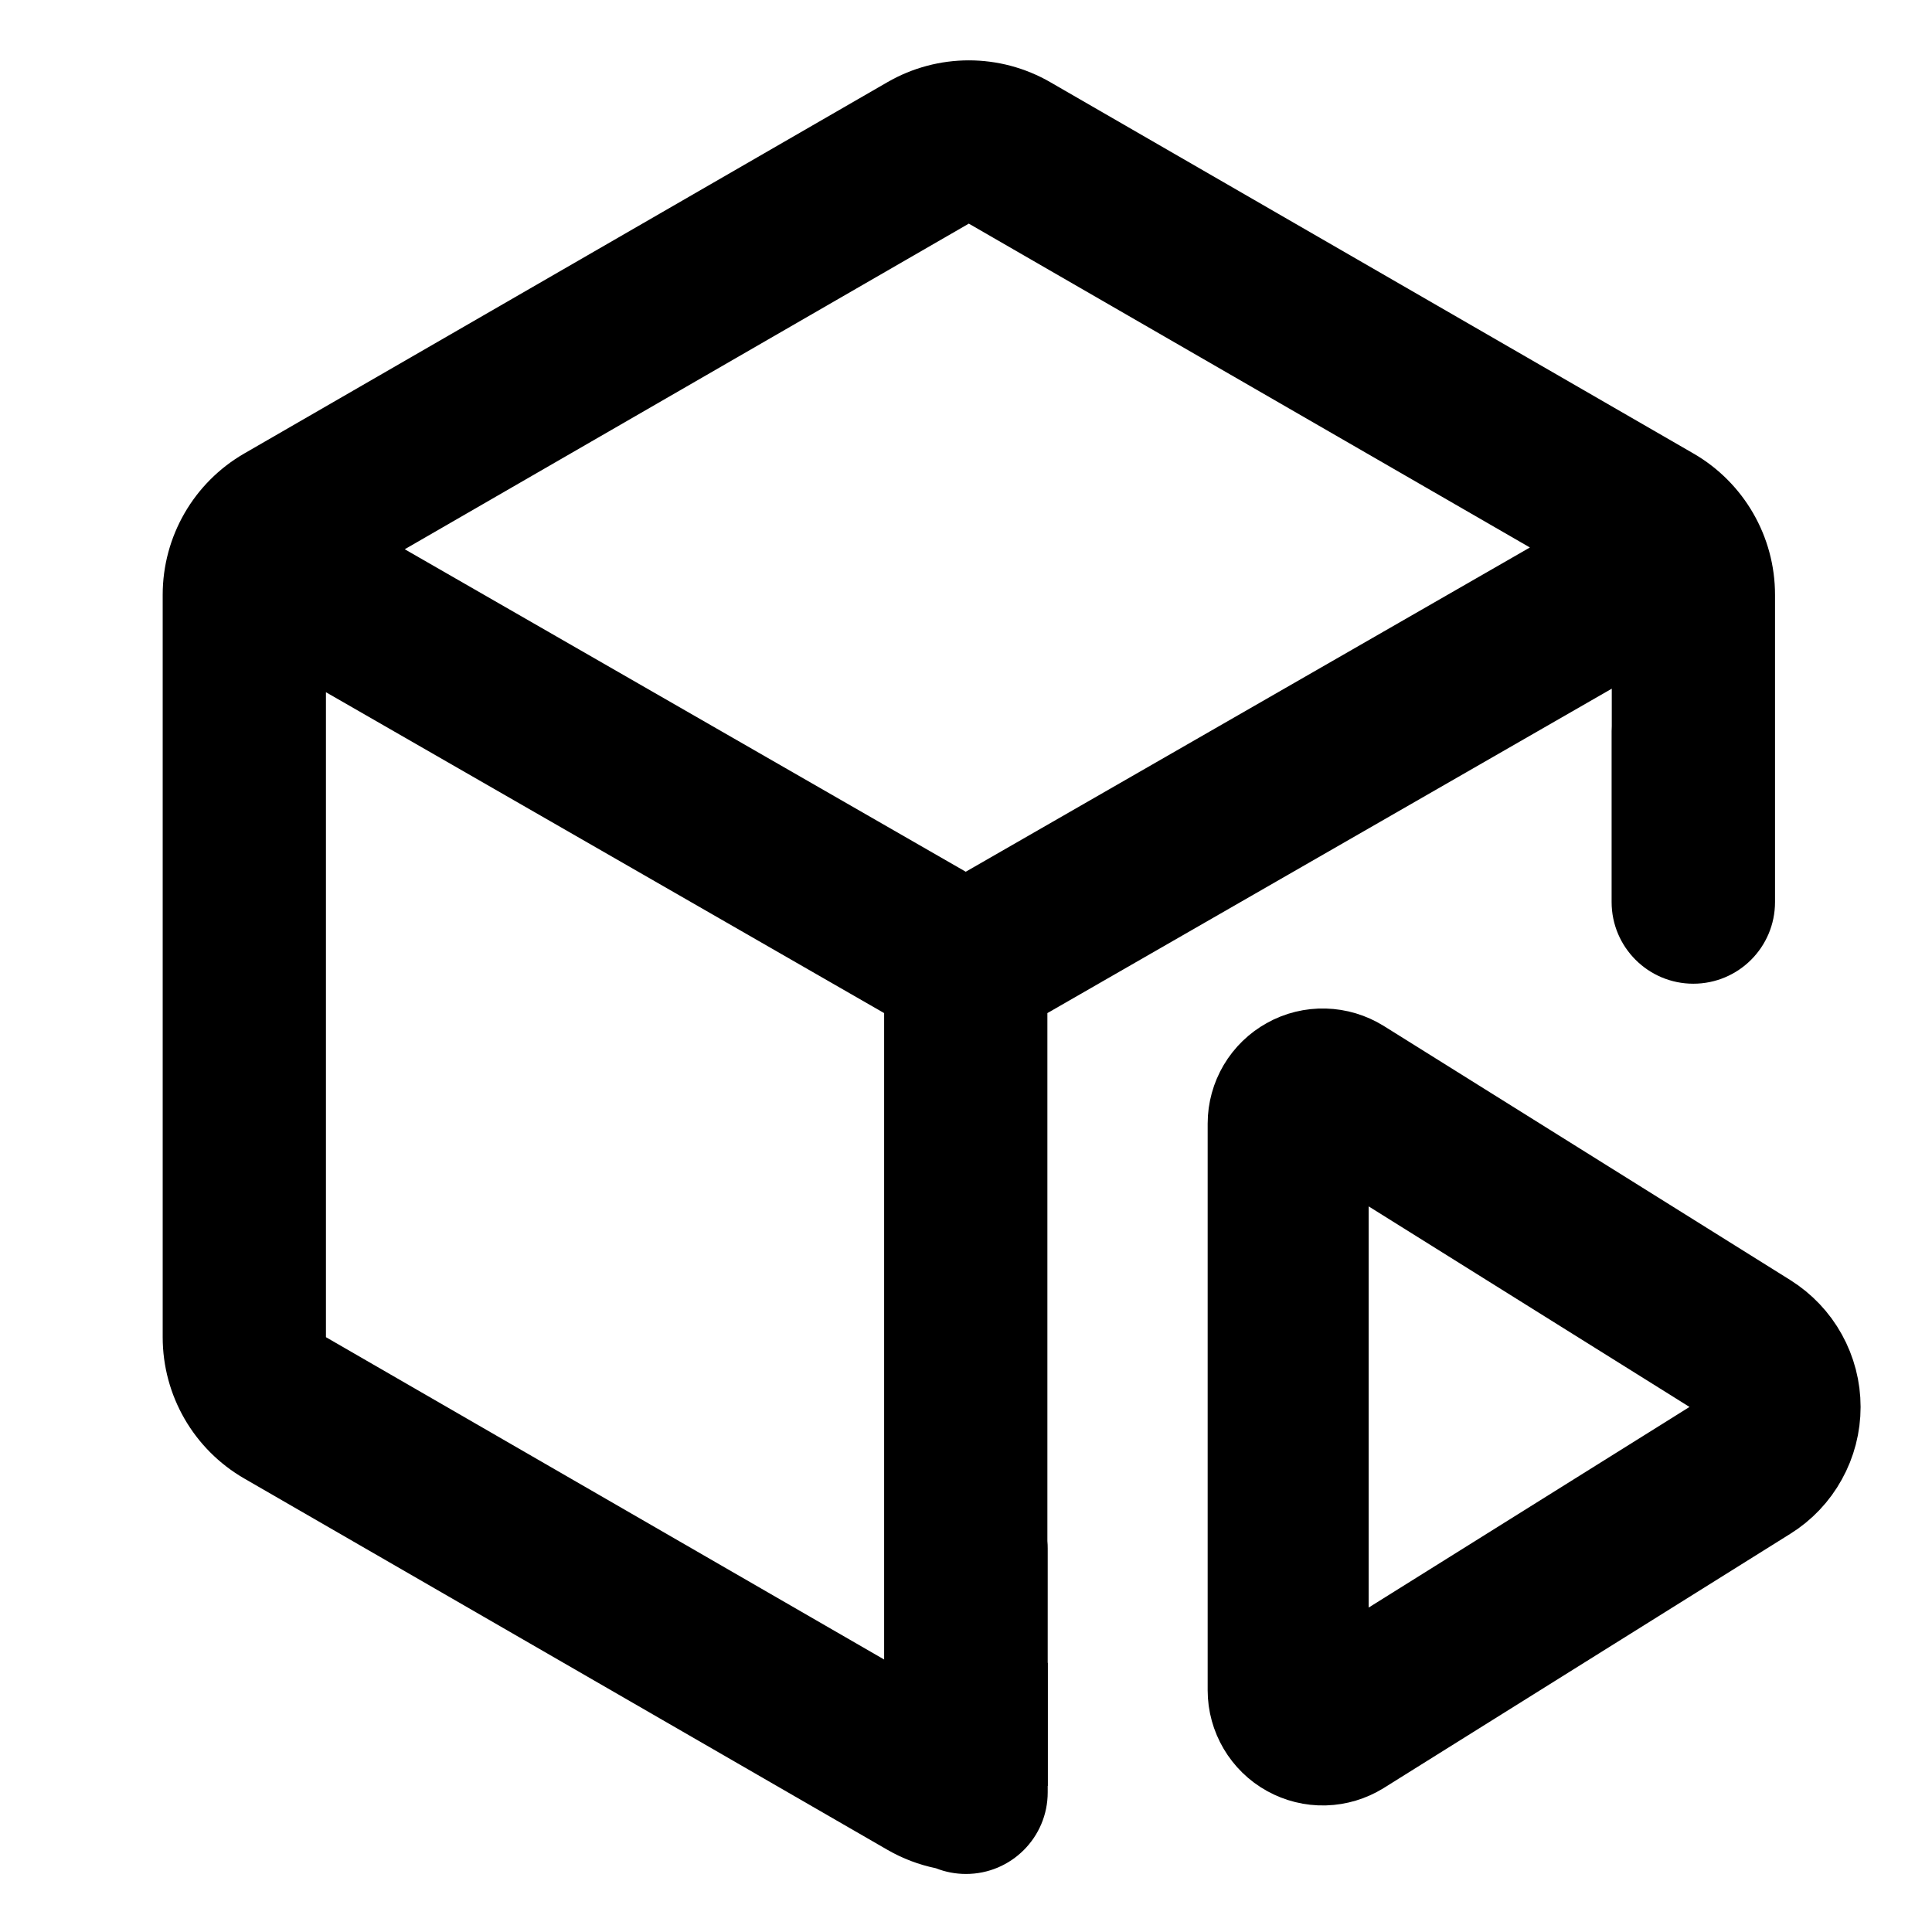 <svg  viewBox="0 0 24 24" fill="none" xmlns="http://www.w3.org/2000/svg">
<path fill-rule="evenodd" clip-rule="evenodd" d="M13.049 1.022C12.422 0.659 11.649 0.659 11.022 1.022L3.035 5.633C2.407 5.995 2.021 6.664 2.021 7.389V16.611C2.021 17.336 2.407 18.005 3.035 18.367L11.022 22.978C11.212 23.088 11.417 23.165 11.626 23.208C11.742 23.254 11.868 23.279 12 23.279C12.561 23.279 13.015 22.825 13.015 22.265V22.185H13.017V20.656L13.015 20.657V19.237C13.015 19.206 13.014 19.174 13.011 19.143V12.585L20.022 8.555V9.021C20.021 9.042 20.02 9.062 20.02 9.082V11.205C20.02 11.766 20.475 12.22 21.035 12.22C21.596 12.22 22.05 11.766 22.05 11.205V9.082C22.05 9.07 22.05 9.058 22.05 9.045V7.389C22.05 6.664 21.663 5.995 21.036 5.633L13.049 1.022ZM19.005 6.801L12.035 2.778L5.028 6.823L11.997 10.829L19.005 6.801ZM4.049 8.599V16.611L10.983 20.615V12.585L4.049 8.599Z" fill="currentColor"/>
<path d="M16.66 21.363C16.595 21.403 16.52 21.426 16.443 21.428C16.367 21.43 16.291 21.411 16.224 21.374C16.157 21.337 16.101 21.282 16.062 21.216C16.023 21.15 16.002 21.075 16.002 20.998V13.957C16.002 13.881 16.023 13.805 16.062 13.739C16.101 13.673 16.157 13.619 16.224 13.582C16.291 13.544 16.367 13.526 16.443 13.528C16.52 13.53 16.595 13.553 16.66 13.593L21.709 16.749C21.833 16.827 21.935 16.934 22.005 17.061C22.076 17.189 22.113 17.332 22.113 17.478C22.113 17.623 22.076 17.767 22.005 17.894C21.935 18.022 21.833 18.129 21.709 18.206L16.66 21.363Z" stroke="currentColor" stroke-width="2" stroke-linecap="round" stroke-linejoin="round"/>
</svg>

